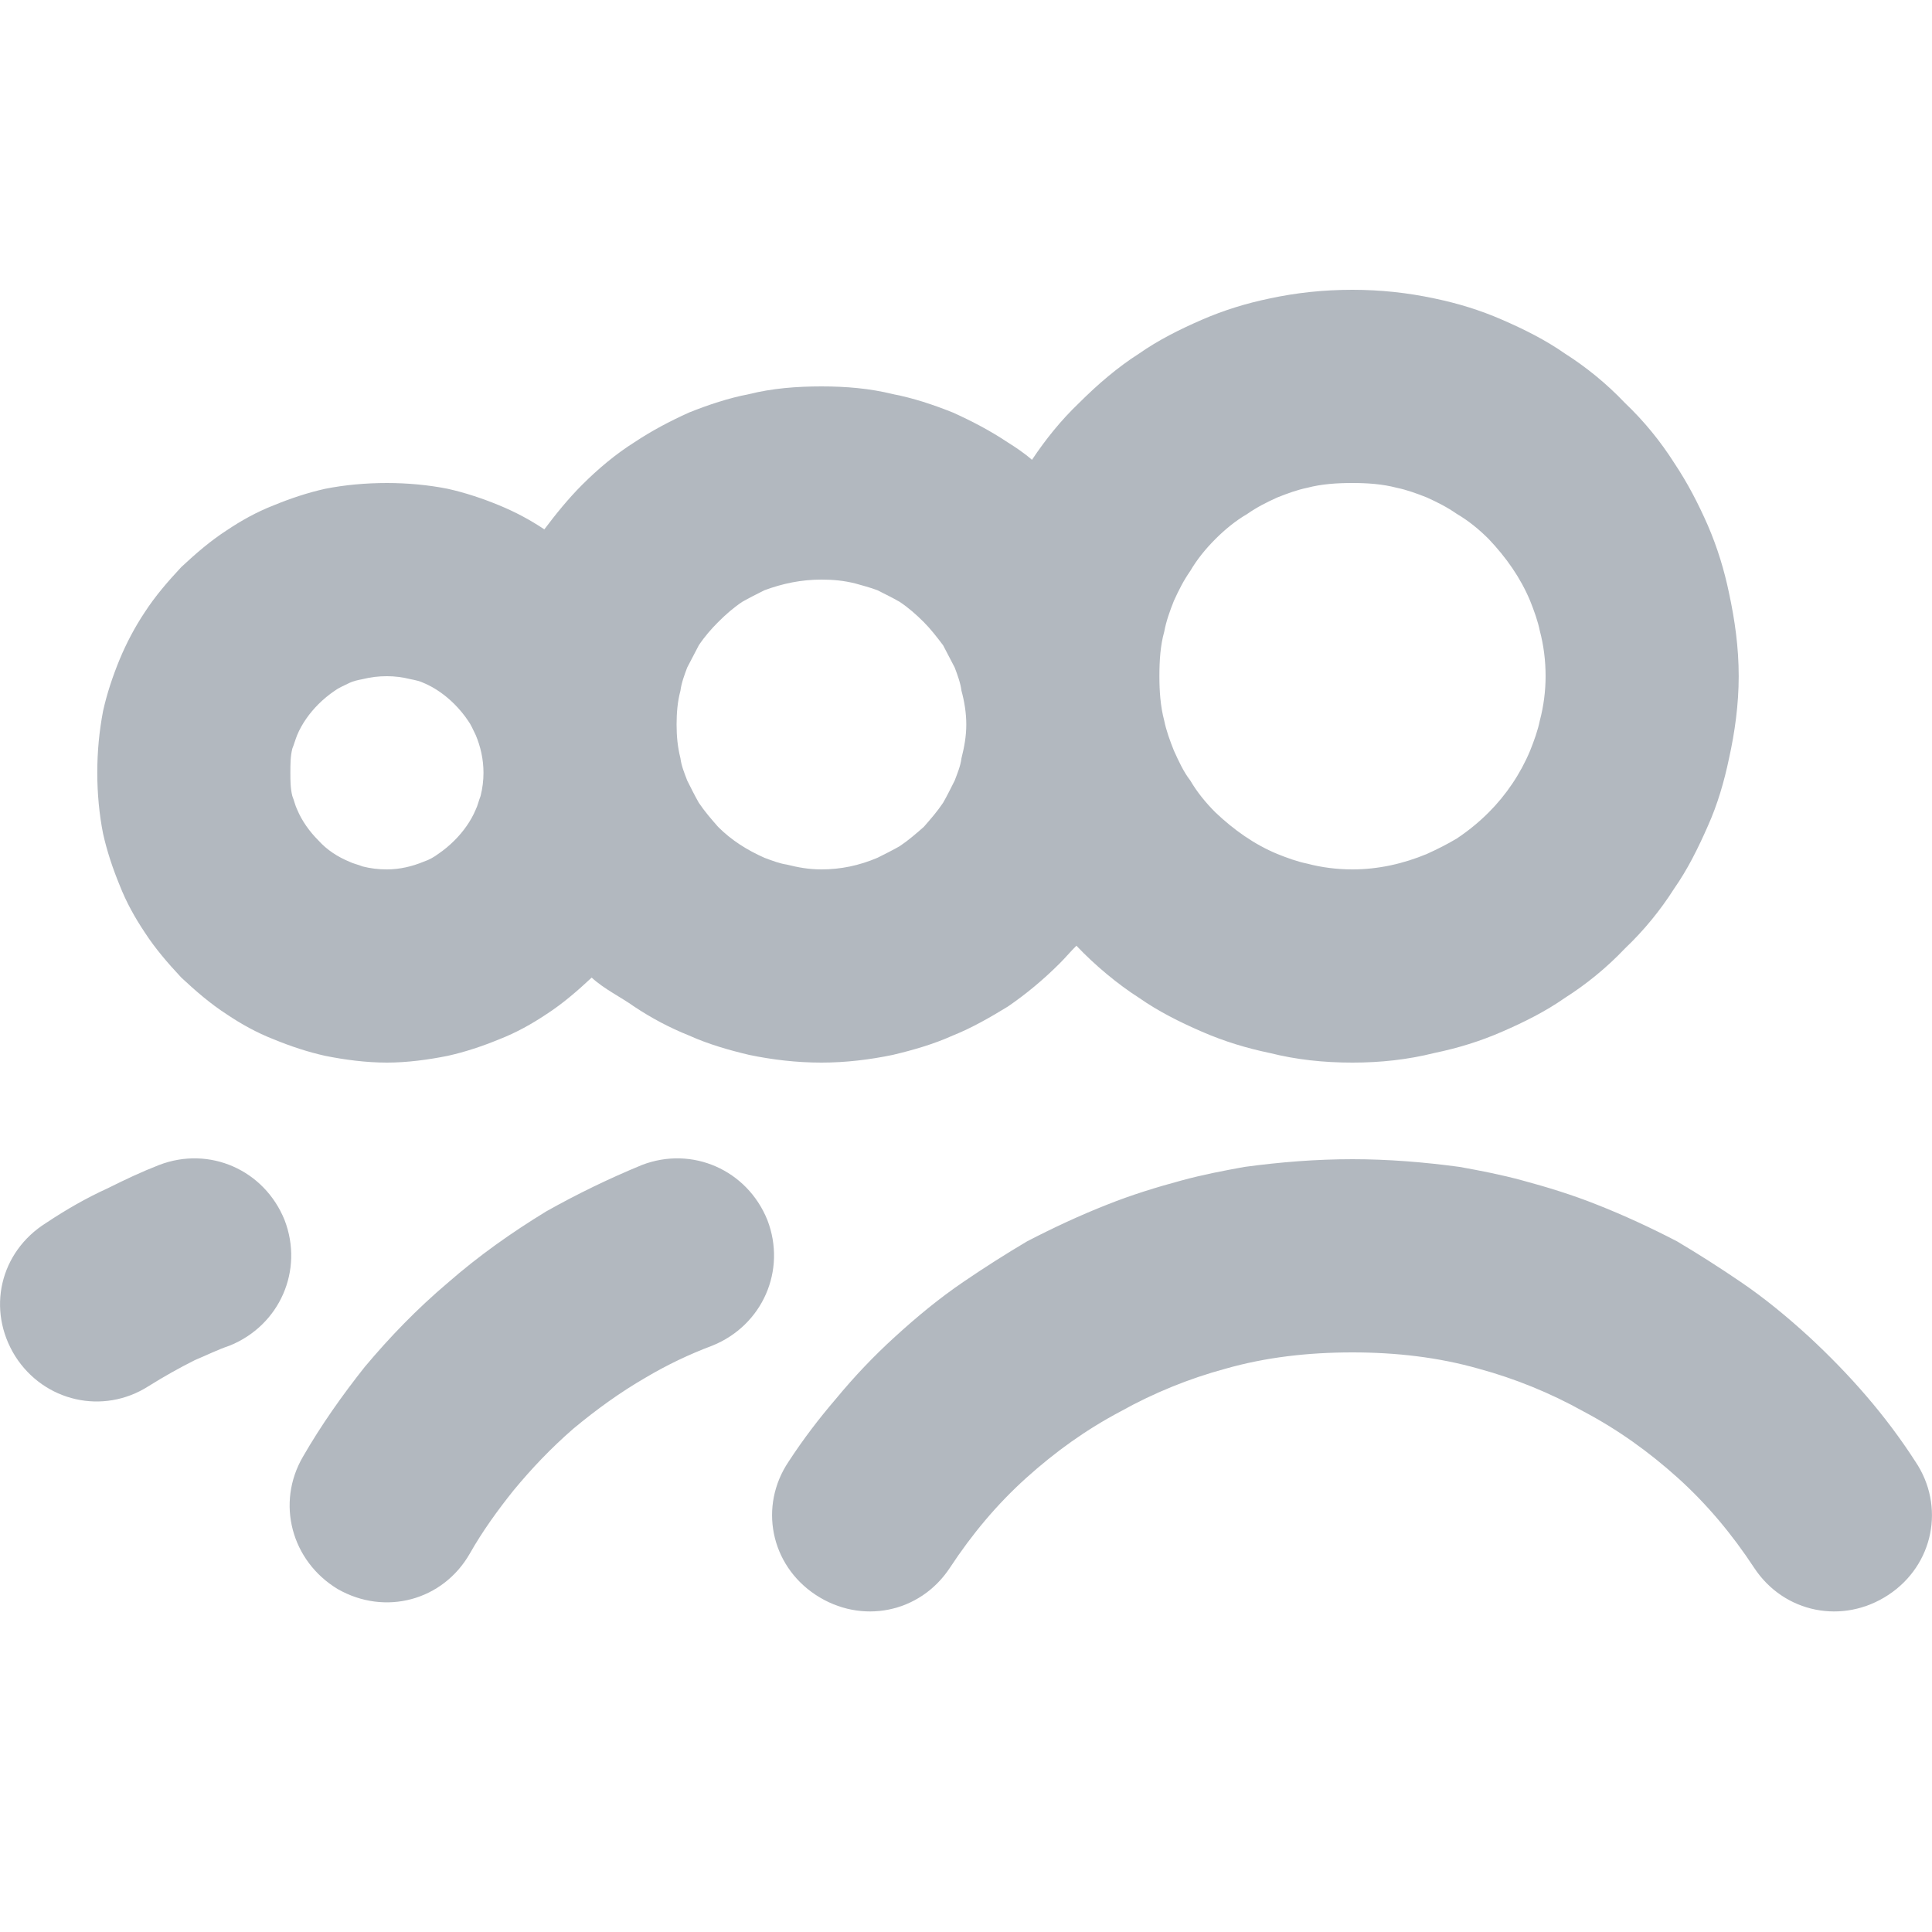 <svg width="20" height="20" viewBox="0 0 20 20" fill="none" xmlns="http://www.w3.org/2000/svg">
<path fill-rule="evenodd" clip-rule="evenodd" d="M17.899 7.85C17.959 7.58 17.999 7.29 17.999 7C17.999 6.7 17.959 6.42 17.899 6.14C17.849 5.9 17.779 5.67 17.68 5.44C17.579 5.21 17.47 5 17.33 4.79C17.19 4.57 17.02 4.36 16.82 4.17C16.63 3.97 16.42 3.8 16.2 3.66C16 3.52 15.78 3.41 15.55 3.31C15.321 3.21 15.091 3.14 14.851 3.09C14.571 3.03 14.291 3 14.001 3C13.701 3 13.421 3.03 13.142 3.09C12.902 3.14 12.672 3.21 12.442 3.31C12.212 3.41 11.992 3.52 11.792 3.66C11.572 3.8 11.362 3.98 11.172 4.17C10.983 4.35 10.823 4.55 10.683 4.76C10.603 4.69 10.513 4.63 10.433 4.58C10.253 4.46 10.063 4.36 9.863 4.27C9.663 4.19 9.453 4.12 9.243 4.08C9.003 4.02 8.754 4 8.504 4C8.244 4 7.994 4.02 7.754 4.08C7.544 4.12 7.334 4.19 7.134 4.27C6.934 4.36 6.745 4.46 6.565 4.58C6.375 4.7 6.195 4.85 6.025 5.02C5.885 5.16 5.755 5.32 5.635 5.48C5.485 5.38 5.335 5.3 5.165 5.23C4.995 5.16 4.815 5.1 4.635 5.06C4.436 5.02 4.216 5 4.006 5C3.786 5 3.566 5.02 3.366 5.06C3.186 5.1 3.006 5.16 2.836 5.23C2.656 5.3 2.496 5.39 2.347 5.49C2.177 5.6 2.027 5.73 1.877 5.87C1.737 6.02 1.607 6.17 1.497 6.34C1.397 6.49 1.307 6.66 1.237 6.83C1.167 7 1.107 7.18 1.067 7.36C1.027 7.57 1.007 7.78 1.007 8C1.007 8.21 1.027 8.43 1.067 8.63C1.107 8.81 1.167 8.99 1.237 9.16C1.307 9.34 1.397 9.5 1.497 9.65C1.607 9.82 1.737 9.97 1.877 10.12C2.027 10.26 2.177 10.39 2.347 10.5C2.496 10.6 2.656 10.69 2.836 10.76C3.006 10.83 3.186 10.89 3.366 10.93C3.566 10.97 3.786 11 4.006 11C4.216 11 4.436 10.97 4.635 10.93C4.815 10.89 4.995 10.83 5.165 10.76C5.345 10.69 5.505 10.6 5.655 10.5C5.825 10.39 5.975 10.26 6.125 10.12C6.255 10.24 6.425 10.32 6.565 10.42C6.745 10.54 6.934 10.64 7.134 10.72C7.334 10.81 7.544 10.87 7.754 10.92C7.994 10.97 8.244 11 8.504 11C8.754 11 9.003 10.97 9.243 10.92C9.453 10.87 9.663 10.81 9.863 10.72C10.063 10.64 10.253 10.53 10.433 10.42C10.623 10.29 10.803 10.14 10.973 9.97C11.033 9.91 11.082 9.85 11.143 9.79C11.332 9.99 11.572 10.19 11.792 10.33C11.992 10.47 12.212 10.58 12.442 10.68C12.672 10.78 12.902 10.85 13.142 10.9C13.421 10.97 13.701 11 14.001 11C14.291 11 14.571 10.97 14.851 10.9C15.091 10.85 15.321 10.78 15.55 10.68C15.78 10.58 16 10.47 16.2 10.33C16.42 10.19 16.63 10.02 16.82 9.82C17.02 9.63 17.19 9.42 17.33 9.2C17.47 9 17.579 8.78 17.68 8.55C17.779 8.33 17.849 8.09 17.899 7.85ZM15.84 6.22C15.88 6.32 15.92 6.43 15.94 6.53C15.98 6.68 16 6.84 16 7C16 7.15 15.98 7.31 15.94 7.46C15.92 7.56 15.88 7.67 15.84 7.77C15.74 8.01 15.591 8.23 15.411 8.41C15.311 8.51 15.201 8.6 15.081 8.68C14.981 8.74 14.881 8.79 14.771 8.84C14.531 8.94 14.271 9 14.001 9C13.841 9 13.681 8.98 13.531 8.94C13.431 8.92 13.322 8.88 13.222 8.84C12.982 8.74 12.772 8.59 12.582 8.41C12.482 8.31 12.392 8.2 12.322 8.08C12.252 7.99 12.202 7.88 12.152 7.77C12.112 7.67 12.072 7.56 12.052 7.46C12.012 7.31 12.002 7.15 12.002 7C12.002 6.84 12.012 6.68 12.052 6.54C12.072 6.43 12.112 6.32 12.152 6.22C12.202 6.11 12.252 6.01 12.322 5.91C12.392 5.79 12.482 5.68 12.582 5.58C12.682 5.48 12.792 5.39 12.912 5.32C13.012 5.25 13.112 5.2 13.222 5.15C13.322 5.11 13.431 5.07 13.531 5.05C13.681 5.01 13.841 5 14.001 5C14.151 5 14.311 5.01 14.461 5.05C14.561 5.07 14.671 5.11 14.771 5.15C14.881 5.2 14.981 5.25 15.081 5.32C15.201 5.39 15.311 5.48 15.411 5.58C15.591 5.77 15.74 5.98 15.84 6.22ZM9.953 7.15C9.943 7.07 9.913 6.99 9.883 6.91C9.843 6.83 9.803 6.76 9.763 6.68C9.703 6.6 9.633 6.51 9.563 6.44C9.483 6.36 9.403 6.29 9.313 6.23C9.243 6.19 9.163 6.15 9.083 6.11C9.003 6.08 8.924 6.06 8.854 6.04C8.734 6.01 8.624 6 8.504 6C8.294 6 8.104 6.04 7.914 6.11C7.834 6.15 7.754 6.19 7.684 6.23C7.594 6.29 7.514 6.36 7.434 6.44C7.364 6.51 7.294 6.59 7.234 6.68C7.194 6.76 7.154 6.83 7.114 6.91C7.084 6.99 7.054 7.07 7.044 7.15C7.014 7.26 7.004 7.38 7.004 7.5C7.004 7.62 7.014 7.73 7.044 7.85C7.054 7.93 7.084 8 7.114 8.08C7.154 8.16 7.194 8.24 7.234 8.31C7.294 8.4 7.364 8.48 7.434 8.56C7.574 8.7 7.734 8.8 7.914 8.88C7.994 8.91 8.074 8.94 8.144 8.95C8.264 8.98 8.374 9 8.504 9C8.704 9 8.894 8.96 9.083 8.88C9.163 8.84 9.243 8.8 9.313 8.76C9.403 8.7 9.483 8.63 9.563 8.56C9.633 8.48 9.703 8.4 9.763 8.31C9.803 8.24 9.843 8.16 9.883 8.08C9.913 8 9.943 7.93 9.953 7.85C9.983 7.73 10.003 7.62 10.003 7.5C10.003 7.38 9.983 7.26 9.953 7.15ZM4.925 7.61C4.975 7.73 5.005 7.86 5.005 8C5.005 8.08 4.995 8.16 4.975 8.24C4.955 8.29 4.945 8.34 4.925 8.38C4.875 8.5 4.795 8.61 4.705 8.7C4.655 8.75 4.596 8.8 4.536 8.84C4.496 8.87 4.446 8.9 4.386 8.92C4.266 8.97 4.136 9 4.006 9C3.916 9 3.836 8.99 3.756 8.97C3.706 8.95 3.656 8.94 3.616 8.92C3.496 8.87 3.386 8.8 3.296 8.7C3.206 8.61 3.126 8.5 3.076 8.38C3.056 8.34 3.046 8.29 3.026 8.24C3.006 8.16 3.006 8.08 3.006 8C3.006 7.91 3.006 7.83 3.026 7.75C3.046 7.7 3.056 7.66 3.076 7.61C3.126 7.49 3.206 7.38 3.296 7.29C3.346 7.24 3.406 7.19 3.466 7.15C3.506 7.12 3.556 7.1 3.616 7.07C3.656 7.05 3.706 7.04 3.756 7.03C3.836 7.01 3.916 7 4.006 7C4.086 7 4.166 7.01 4.246 7.03C4.296 7.04 4.346 7.05 4.386 7.07C4.506 7.12 4.615 7.2 4.705 7.29C4.755 7.34 4.805 7.4 4.845 7.46C4.875 7.5 4.895 7.55 4.925 7.61ZM2.017 14.08C2.137 14.03 2.257 13.97 2.377 13.93C2.896 13.72 3.146 13.15 2.946 12.63C2.736 12.11 2.167 11.86 1.647 12.06C1.467 12.13 1.297 12.21 1.117 12.3C0.897 12.4 0.687 12.52 0.477 12.66C-0.002 12.96 -0.142 13.56 0.158 14.04C0.457 14.51 1.067 14.65 1.537 14.35C1.697 14.25 1.857 14.16 2.017 14.08ZM7.374 13.93C7.134 14.02 6.904 14.13 6.685 14.26C6.425 14.41 6.175 14.59 5.935 14.79C5.705 14.99 5.505 15.2 5.315 15.43C5.155 15.63 4.995 15.85 4.865 16.08C4.586 16.57 3.986 16.73 3.496 16.45C3.016 16.16 2.856 15.56 3.136 15.08C3.326 14.75 3.546 14.44 3.776 14.15C4.036 13.84 4.316 13.55 4.635 13.28C4.955 13 5.295 12.76 5.655 12.54C5.975 12.36 6.305 12.2 6.645 12.06C7.164 11.86 7.734 12.11 7.944 12.63C8.144 13.15 7.894 13.72 7.374 13.93ZM18.159 16.23C17.929 15.88 17.669 15.57 17.37 15.3C17.07 15.03 16.75 14.8 16.39 14.61C16.05 14.42 15.68 14.27 15.311 14.17C14.891 14.05 14.451 14 14.001 14C13.541 14 13.102 14.05 12.682 14.17C12.312 14.27 11.942 14.42 11.602 14.61C11.242 14.8 10.923 15.03 10.623 15.3C10.323 15.57 10.063 15.88 9.833 16.23C9.523 16.7 8.914 16.82 8.444 16.51C7.974 16.2 7.854 15.59 8.164 15.13C8.314 14.9 8.474 14.69 8.654 14.48C8.844 14.25 9.043 14.04 9.263 13.84C9.493 13.63 9.723 13.44 9.973 13.27C10.193 13.12 10.413 12.98 10.633 12.85C10.903 12.71 11.182 12.58 11.462 12.47C11.712 12.37 11.972 12.29 12.232 12.22C12.452 12.16 12.662 12.12 12.882 12.08C13.252 12.03 13.621 12 14.001 12C14.371 12 14.741 12.03 15.111 12.08C15.331 12.12 15.54 12.16 15.76 12.22C16.02 12.29 16.28 12.37 16.53 12.47C16.81 12.58 17.09 12.71 17.36 12.85C17.579 12.98 17.799 13.12 18.019 13.27C18.269 13.44 18.499 13.63 18.729 13.84C19.149 14.23 19.519 14.65 19.828 15.13C20.138 15.59 20.018 16.2 19.549 16.51C19.079 16.82 18.469 16.7 18.159 16.23Z" fill="#B2B8BF"/>
</svg>
